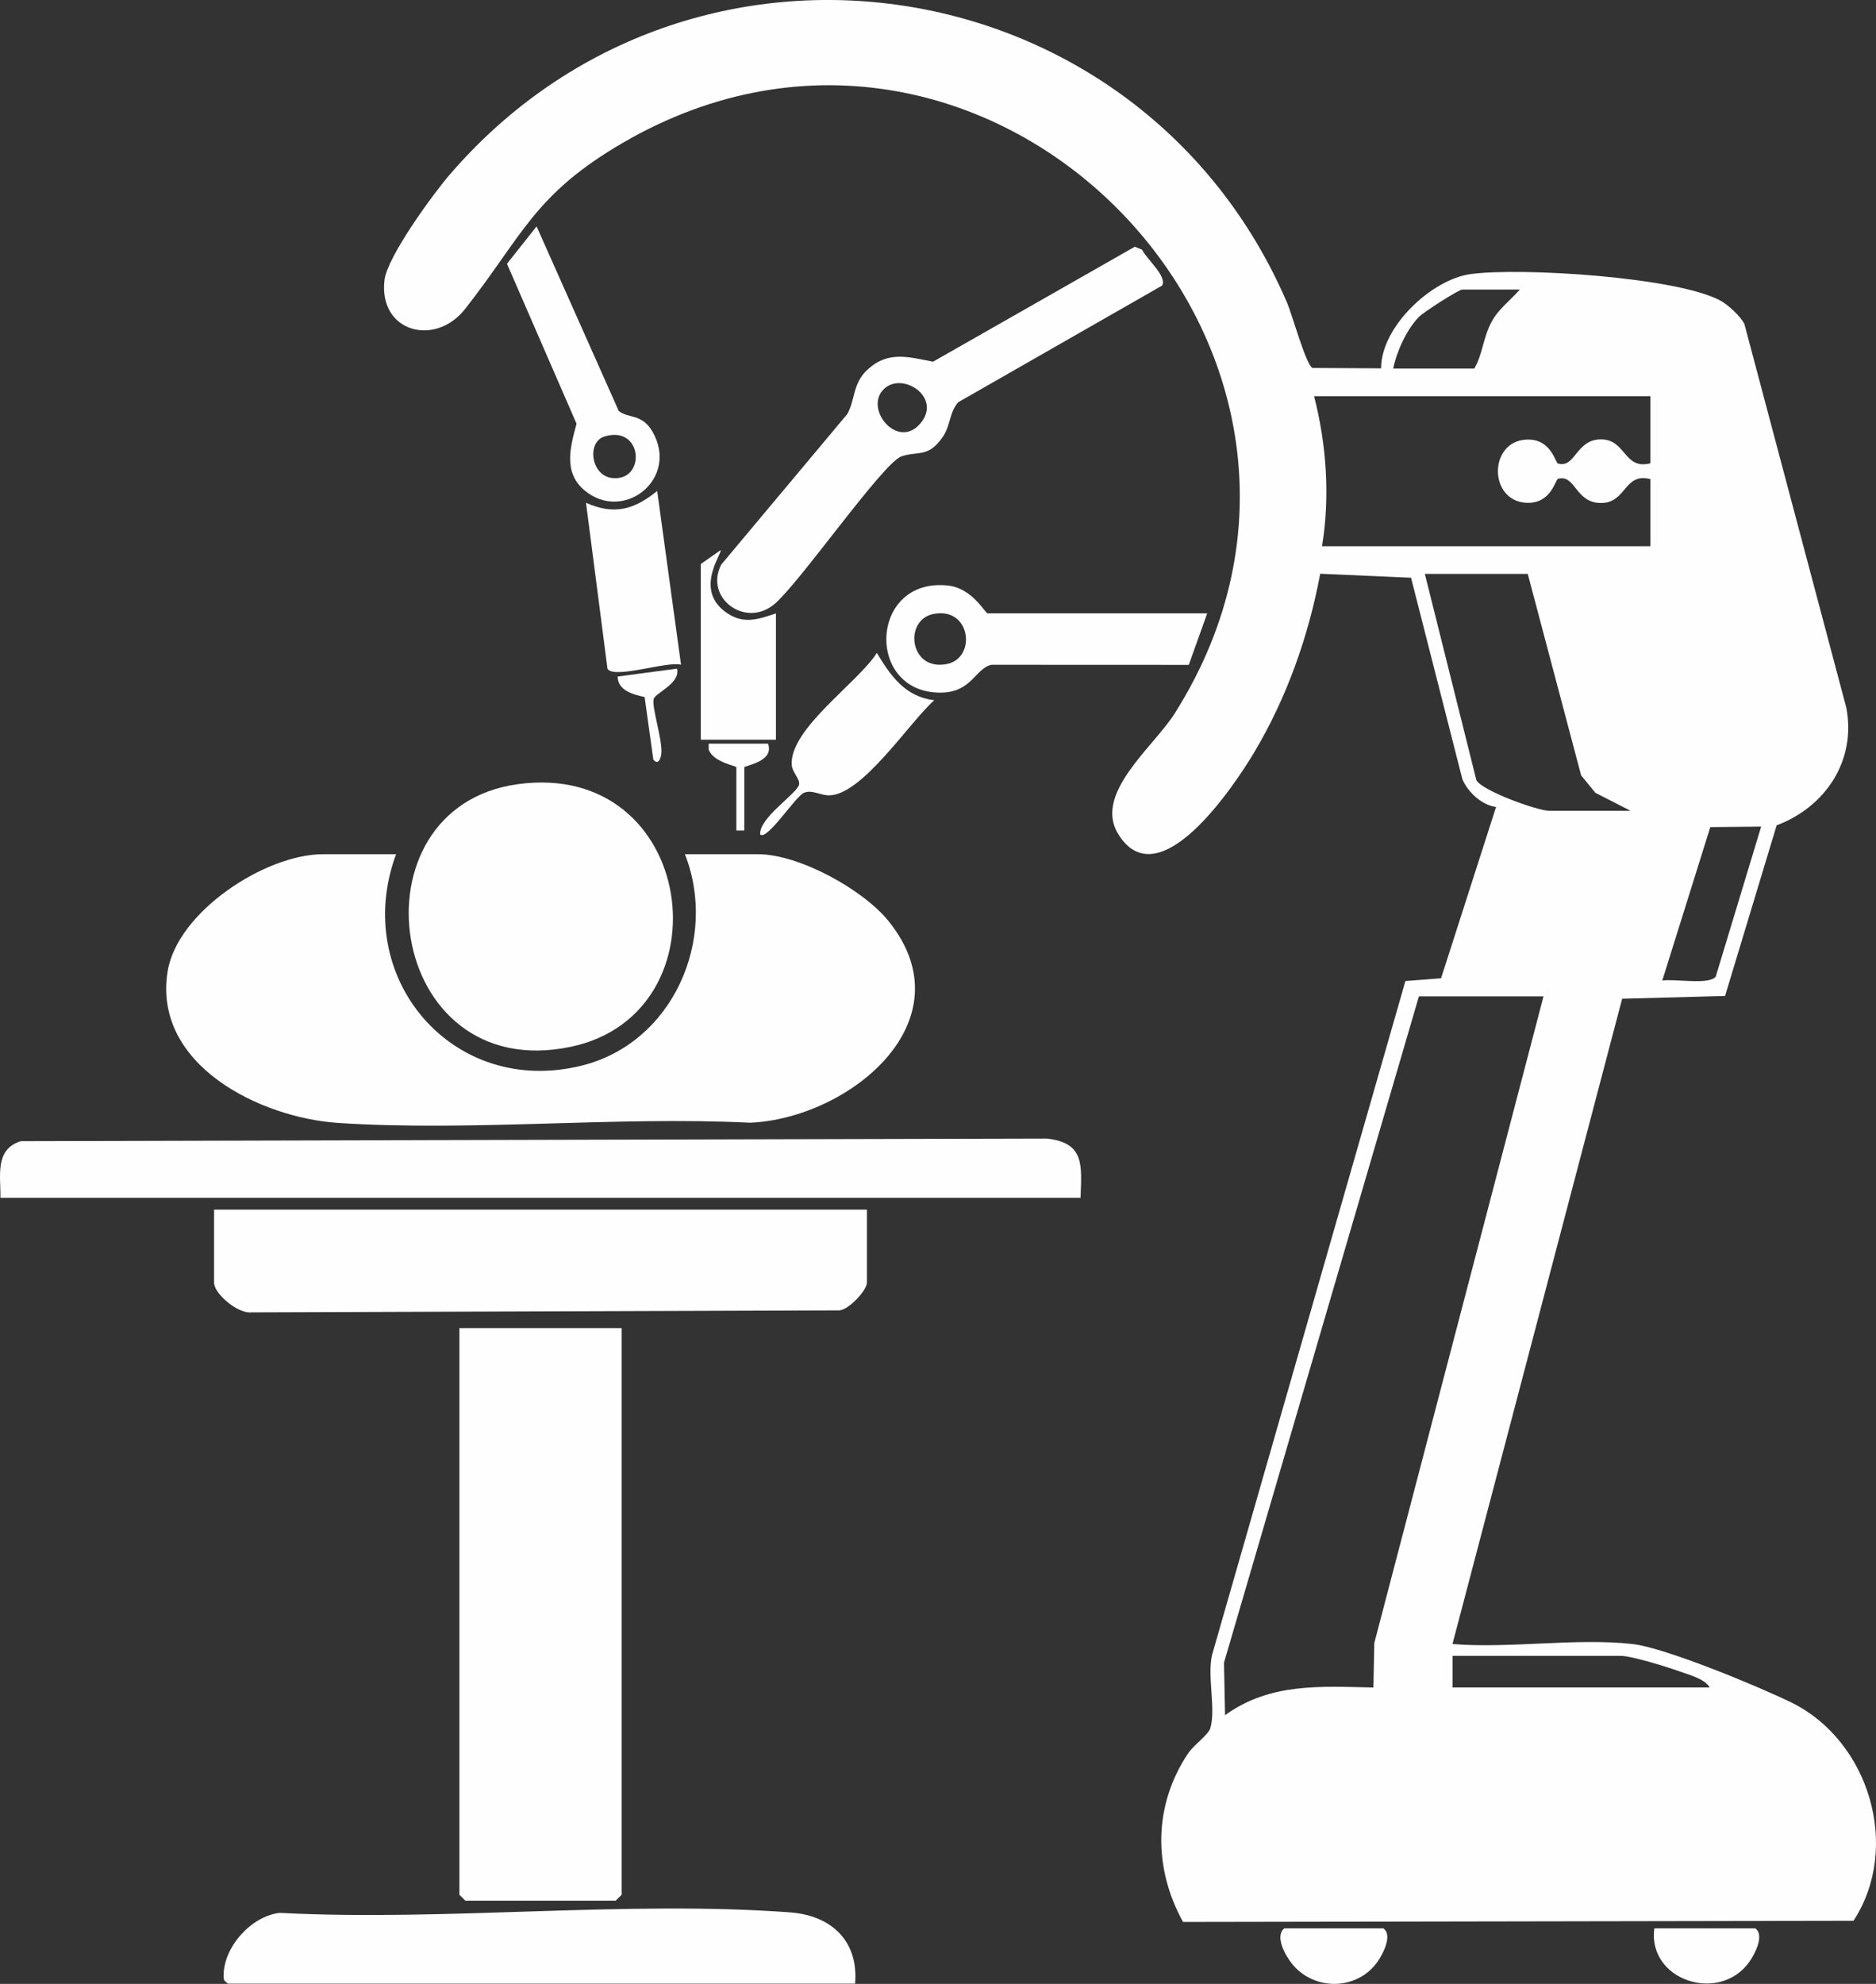 <svg width="70" height="74" viewBox="0 0 70 74" fill="none" xmlns="http://www.w3.org/2000/svg">
<rect x="0" y="0" width="70" height="74" fill="#333333" stroke="none"/>
<g clip-path="url(#clip0_64_2371)">
<path d="M60.916 61.323C62.138 61.46 65.645 62.917 66.848 63.507C69.747 64.931 70.947 68.913 69.16 71.646L44.144 71.69C43.029 69.673 43.032 67.343 44.333 65.4C44.542 65.089 45.088 64.711 45.162 64.46C45.375 63.743 45.038 62.512 45.227 61.727L52.441 36.593L53.771 36.49L55.823 30.1C55.29 30.033 54.773 29.548 54.567 29.067L52.651 21.55L49.262 21.401C48.824 23.738 48.011 26.037 46.788 28.081C46.046 29.319 43.239 33.541 41.73 31.121C40.785 29.605 43.033 27.876 43.835 26.607C52.302 13.204 36.962 -2.649 23.244 5.325C19.917 7.258 19.5 8.796 17.353 11.526C16.235 12.949 14.124 12.391 14.346 10.448C14.445 9.586 16.149 7.249 16.77 6.526C25.806 -3.98 42.572 -1.378 48.024 11.289C48.212 11.724 48.742 13.647 48.977 13.725L51.534 13.739C51.527 12.195 53.415 10.422 54.875 10.223C56.741 9.968 62.558 10.331 64.192 11.211C64.479 11.366 64.944 11.796 65.089 12.084L68.894 26.404C69.268 28.378 68.111 30.1 66.293 30.785L64.368 37.15L60.528 37.253L54.197 61.323C56.332 61.497 58.826 61.088 60.914 61.323H60.916ZM56.709 10.8H54.568C54.428 10.8 53.122 11.639 52.94 11.826C52.487 12.292 52.114 13.111 51.986 13.746H55.012C55.33 13.191 55.33 12.627 55.647 12.022C55.907 11.522 56.355 11.212 56.71 10.8H56.709ZM61.581 14.778H49.033C49.498 16.584 49.632 18.538 49.329 20.375H61.583V17.871C60.583 17.616 60.703 18.764 59.737 18.762C58.771 18.761 58.789 17.675 58.132 17.862C58.033 17.89 57.882 18.805 56.943 18.754C55.543 18.675 55.543 16.476 56.943 16.398C57.882 16.346 58.031 17.26 58.132 17.29C58.79 17.477 58.793 16.391 59.737 16.389C60.681 16.388 60.583 17.536 61.583 17.281V14.776L61.581 14.778ZM57.005 21.406H53.166L55.088 29.099C55.302 29.499 57.372 30.244 57.817 30.244H60.843L59.527 29.57L58.997 28.921L57.006 21.407L57.005 21.406ZM65.715 30.833L63.817 30.852L62.025 36.576C62.485 36.499 63.755 36.75 64.019 36.431L65.715 30.833ZM57.595 37.166H52.944L45.671 62.021L45.711 63.976C47.398 62.763 49.262 62.903 51.246 62.945L51.28 61.286L57.593 37.168L57.595 37.166ZM63.796 62.943C63.602 62.615 63.037 62.478 62.691 62.351C62.231 62.184 60.883 61.764 60.474 61.764H54.199V62.942H63.794L63.796 62.943Z" fill="#FEFEFE"/>
<path d="M14.779 31.863C13.084 36.438 16.874 40.956 21.72 39.744C25.103 38.899 26.803 35.038 25.557 31.863H28.288C29.814 31.863 32.208 33.177 33.162 34.366C36.155 38.096 31.669 41.72 27.991 41.878C22.964 41.633 17.621 42.212 12.631 41.887C9.711 41.697 5.703 39.725 6.253 36.244C6.606 34.009 9.904 31.863 12.049 31.863H14.779Z" fill="#FEFEFE"/>
<path d="M23.195 49.54V70.677L22.973 70.896H17.364L17.142 70.677V49.54H23.195Z" fill="#FEFEFE"/>
<path d="M32.348 45.119V47.844C32.348 48.126 31.68 48.85 31.319 48.878L9.387 48.952C8.89 49.017 7.988 48.263 7.988 47.844V45.119H32.348Z" fill="#FEFEFE"/>
<path d="M40.322 44.678H0.016C0.03 43.853 -0.207 42.872 0.778 42.566L39.066 42.469C40.489 42.63 40.356 43.474 40.32 44.678H40.322Z" fill="#FEFEFE"/>
<path d="M19.321 29.25C25.997 28.338 27.215 37.789 21.312 39.043C14.373 40.516 12.966 30.119 19.321 29.25Z" fill="#FEFEFE"/>
<path d="M31.906 73.99H8.506C8.356 73.88 8.343 73.86 8.343 73.687C8.343 72.622 9.379 71.468 10.438 71.351C16.634 71.673 23.338 70.879 29.476 71.332C31.019 71.445 32.042 72.399 31.906 73.99Z" fill="#FEFEFE"/>
<path d="M42.342 9.203L42.616 9.314C42.749 9.627 43.57 10.316 43.359 10.654L35.752 15.005C35.405 15.411 35.484 15.867 35.158 16.326C34.625 17.076 34.266 16.816 33.64 17.021C32.949 17.247 29.774 21.84 28.86 22.563C27.77 23.424 26.279 22.278 26.912 21.06L31.616 15.443C31.921 14.885 31.814 14.32 32.344 13.812C33.121 13.069 33.893 13.315 34.814 13.492L42.344 9.203H42.342ZM32.974 14.518C32.234 15.254 33.489 16.786 34.335 15.803C35.181 14.82 33.66 13.835 32.974 14.518Z" fill="#FEFEFE"/>
<path d="M45.045 22.878L44.357 24.8L37.002 24.797C36.396 24.912 36.271 25.839 35.079 25.836C32.269 25.83 32.448 21.518 35.378 21.842C36.288 21.943 36.76 22.878 36.851 22.878H45.045ZM34.82 22.904C33.711 23.132 33.934 25.057 35.341 24.766C36.45 24.537 36.227 22.613 34.82 22.904Z" fill="#FEFEFE"/>
<path d="M23.087 15.328C23.474 15.647 24.016 15.375 24.433 16.267C25.227 17.964 23.221 19.468 21.813 18.293C21.006 17.62 21.282 16.665 21.513 15.805L18.917 9.839L20.022 8.445L23.087 15.328ZM22.562 16.279C21.883 16.482 22.045 17.746 22.846 17.831C24.112 17.967 23.998 15.848 22.562 16.279Z" fill="#FEFEFE"/>
<path d="M25.411 24.794C24.878 24.655 22.927 25.336 22.668 24.949L21.866 18.755C22.914 19.22 23.665 19.012 24.522 18.312L25.411 24.794Z" fill="#FEFEFE"/>
<path d="M28.953 22.878V27.592H26.149V21.038L26.886 20.523C26.967 20.619 25.914 21.947 27.038 22.803C27.704 23.309 28.249 23.116 28.953 22.88V22.878Z" fill="#FEFEFE"/>
<path d="M34.859 26.121C33.931 26.941 32.19 29.636 30.949 29.667C30.612 29.676 30.301 29.44 29.994 29.574C29.671 29.718 28.613 31.375 28.363 31.125C28.32 30.498 29.755 29.593 29.817 29.263C29.856 29.059 29.56 28.802 29.542 28.538C29.453 27.185 32.019 25.464 32.718 24.353C33.234 25.212 33.773 25.989 34.859 26.119V26.121Z" fill="#FEFEFE"/>
<path d="M47.925 71.928H51.616C51.974 72.173 51.605 72.887 51.395 73.181C50.632 74.249 49.042 74.27 48.215 73.258C47.964 72.949 47.551 72.214 47.925 71.928Z" fill="#FEFEFE"/>
<path d="M61.728 71.928H65.493C65.851 72.173 65.482 72.887 65.272 73.181C64.157 74.744 61.471 73.873 61.728 71.928Z" fill="#FEFEFE"/>
<path d="M28.658 27.738C28.908 28.42 27.772 28.553 27.772 28.622V30.979H27.476V28.622C27.476 28.56 26.612 28.439 26.443 27.957V27.738H28.656H28.658Z" fill="#FEFEFE"/>
<path d="M25.261 24.942C25.399 25.491 24.457 25.845 24.392 26.068C24.307 26.36 24.726 27.604 24.677 28.104C24.655 28.327 24.544 28.55 24.377 28.329L24.053 26C23.64 25.907 23.053 25.768 23.048 25.235L25.261 24.94V24.942Z" fill="#FEFEFE"/>
</g>
<defs>
<clipPath id="clip0_64_2371">
<rect width="70" height="74" fill="white"/>
</clipPath>
</defs>
</svg>
